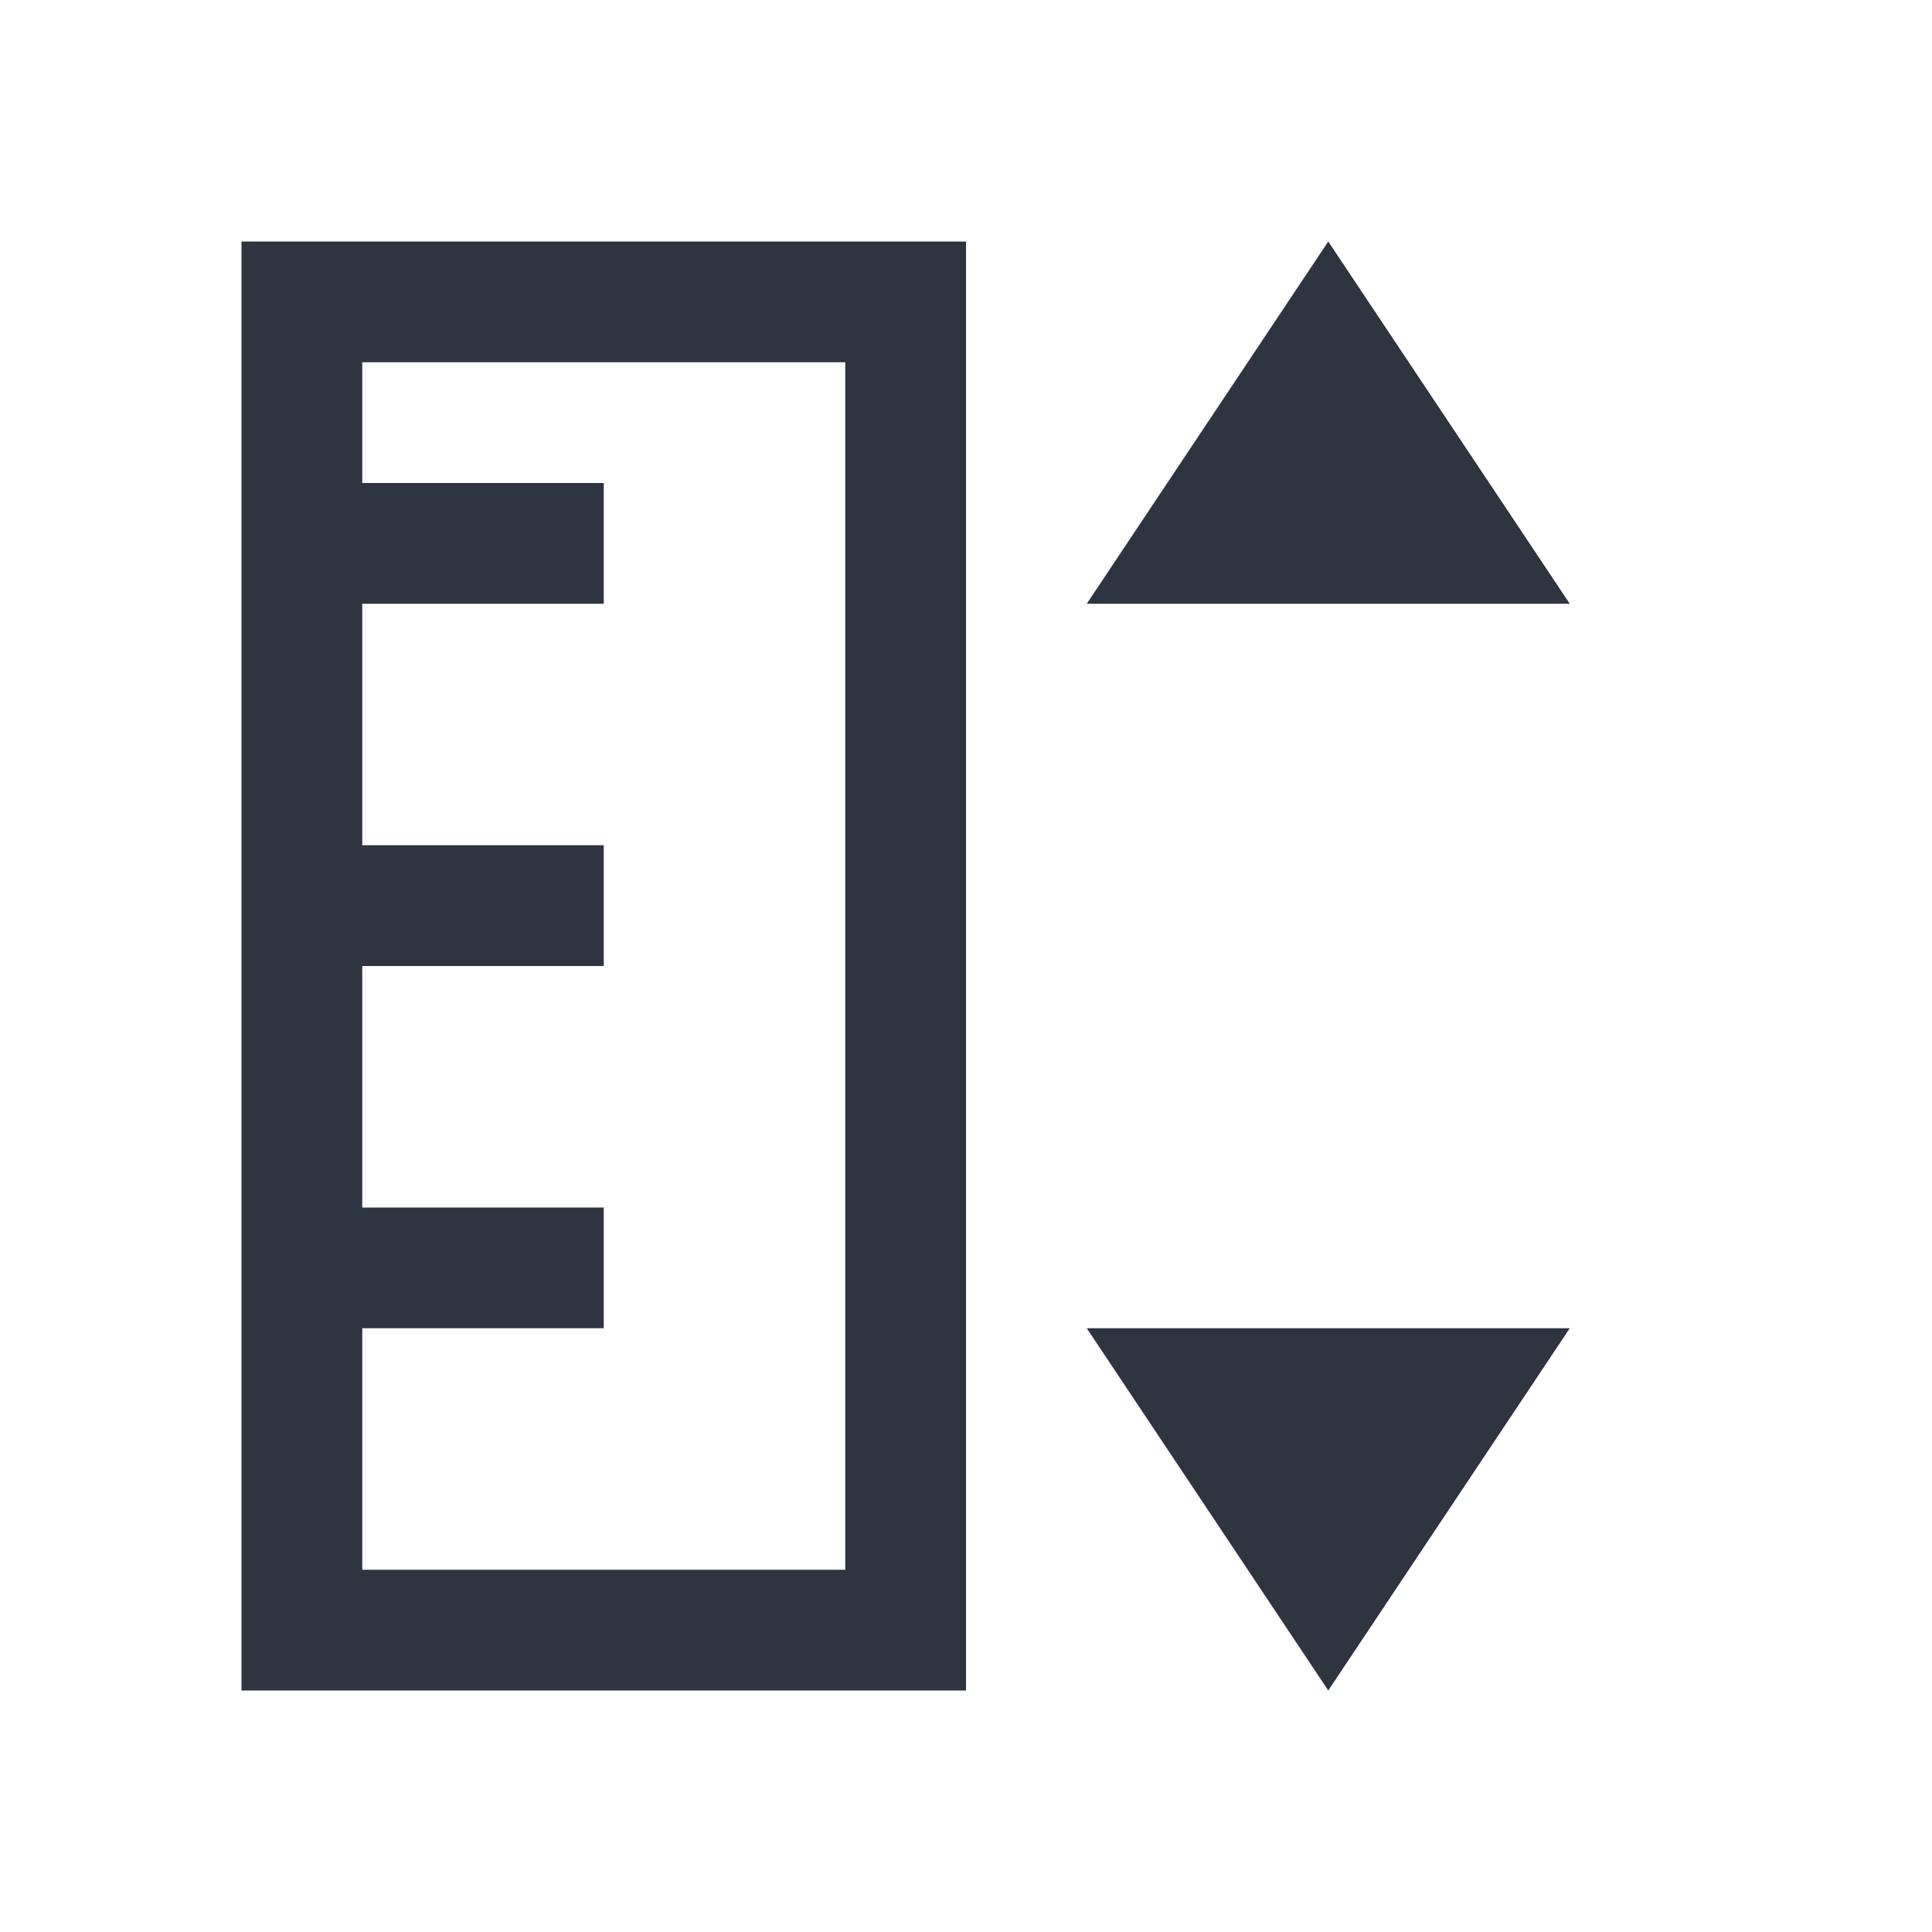 <svg viewBox="0 0 16 16" xmlns="http://www.w3.org/2000/svg">
 <defs>
  <style type="text/css">.ColorScheme-Text {
        color:#2e3440;
      }</style>
 </defs>
 <path class="ColorScheme-Text" d="m2 2h1 4 1v12h-1-4-1v-12zm1 1v1h2v1h-2v2h2v1h-2v2h2v1h-2v2h4v-10h-4zm6 2 2-3 2 3h-4zm0 6h4l-2 3-2-3z" fill="currentColor"/>
</svg>
